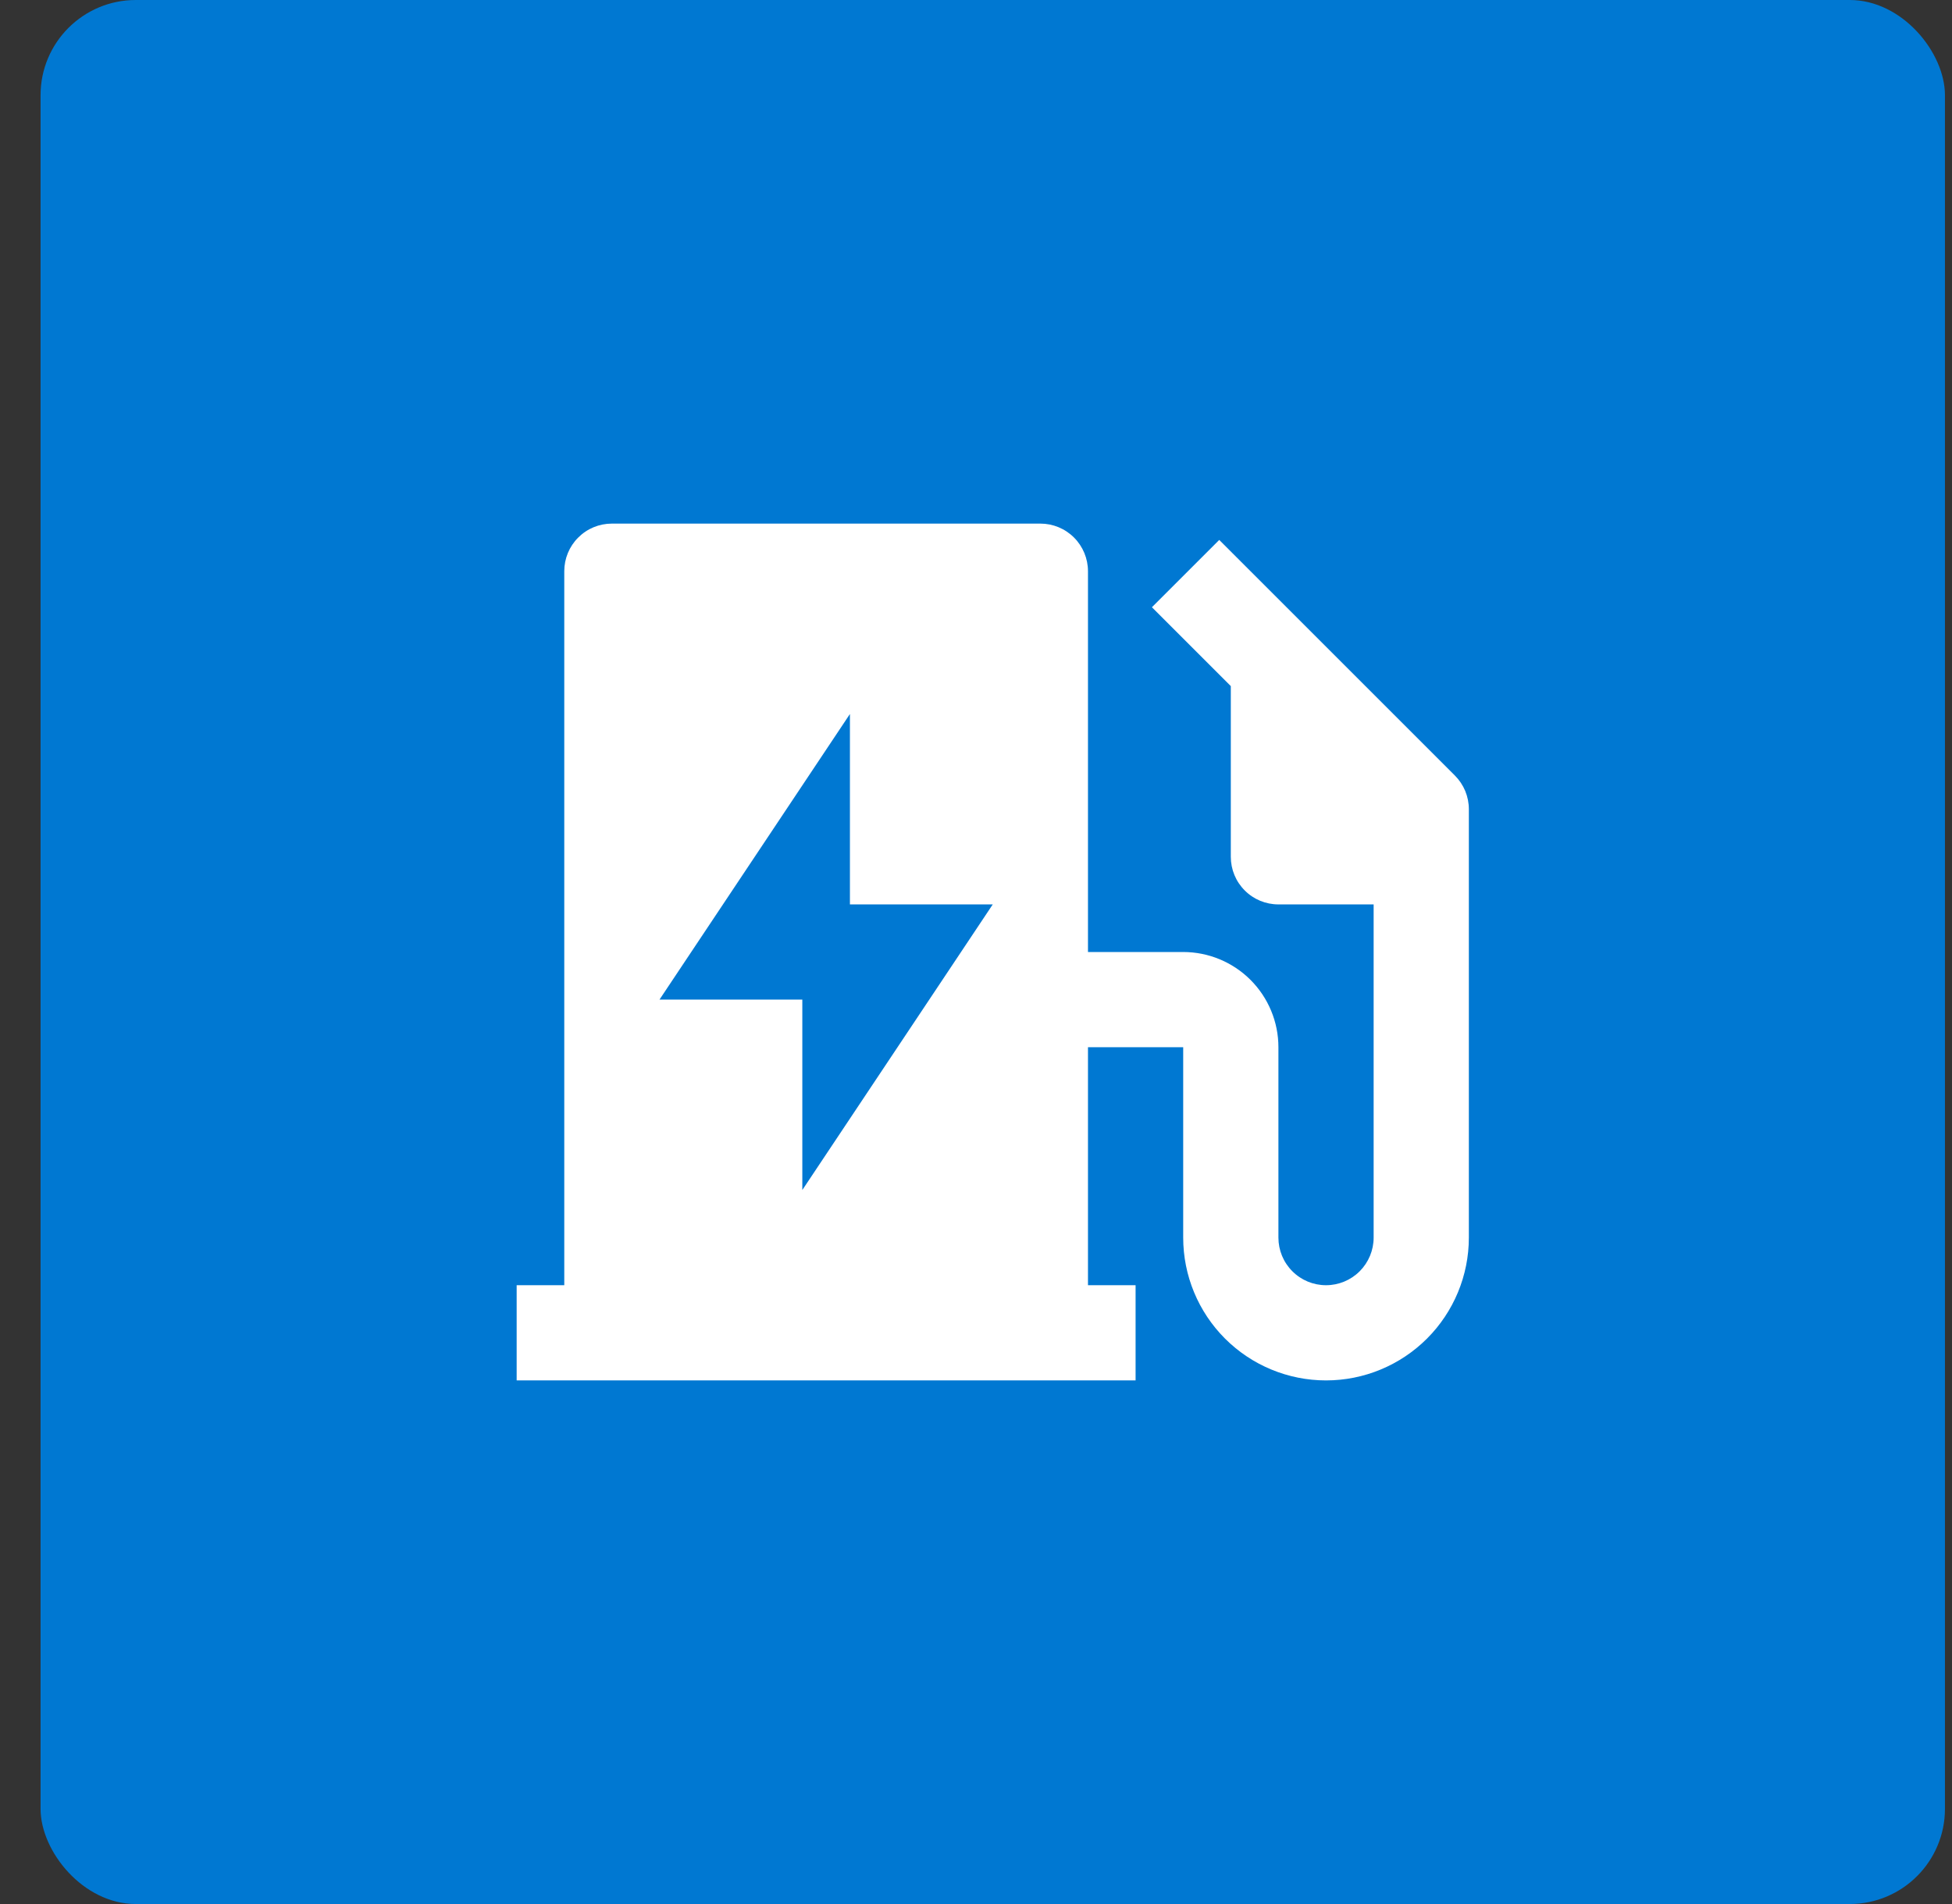<svg width="41" height="40" viewBox="0 0 41 40" fill="none" xmlns="http://www.w3.org/2000/svg">
<rect x="0" y="0" width="41" height="40" fill="#333333" stroke="none"/>
<rect x="0.852" width="40" height="40" rx="2" fill="#0078D2"/>
<path d="M11.852 27V12C11.852 11.735 11.957 11.48 12.145 11.293C12.332 11.105 12.586 11 12.852 11H21.852C22.117 11 22.371 11.105 22.559 11.293C22.746 11.48 22.852 11.735 22.852 12V20H24.852C25.382 20 25.891 20.211 26.266 20.586C26.641 20.961 26.852 21.47 26.852 22V26C26.852 26.265 26.957 26.52 27.145 26.707C27.332 26.895 27.586 27 27.852 27C28.117 27 28.371 26.895 28.559 26.707C28.746 26.52 28.852 26.265 28.852 26V19H26.852C26.586 19 26.332 18.895 26.145 18.707C25.957 18.52 25.852 18.265 25.852 18V14.414L24.195 12.757L25.609 11.343L30.559 16.293C30.652 16.386 30.725 16.496 30.776 16.617C30.826 16.739 30.852 16.869 30.852 17V26C30.852 26.796 30.535 27.559 29.973 28.121C29.41 28.684 28.647 29 27.852 29C27.056 29 26.293 28.684 25.73 28.121C25.168 27.559 24.852 26.796 24.852 26V22H22.852V27H23.852V29H10.852V27H11.852ZM17.852 19V15L13.852 21H16.852V25L20.852 19H17.852Z" fill="white"/>
</svg>
